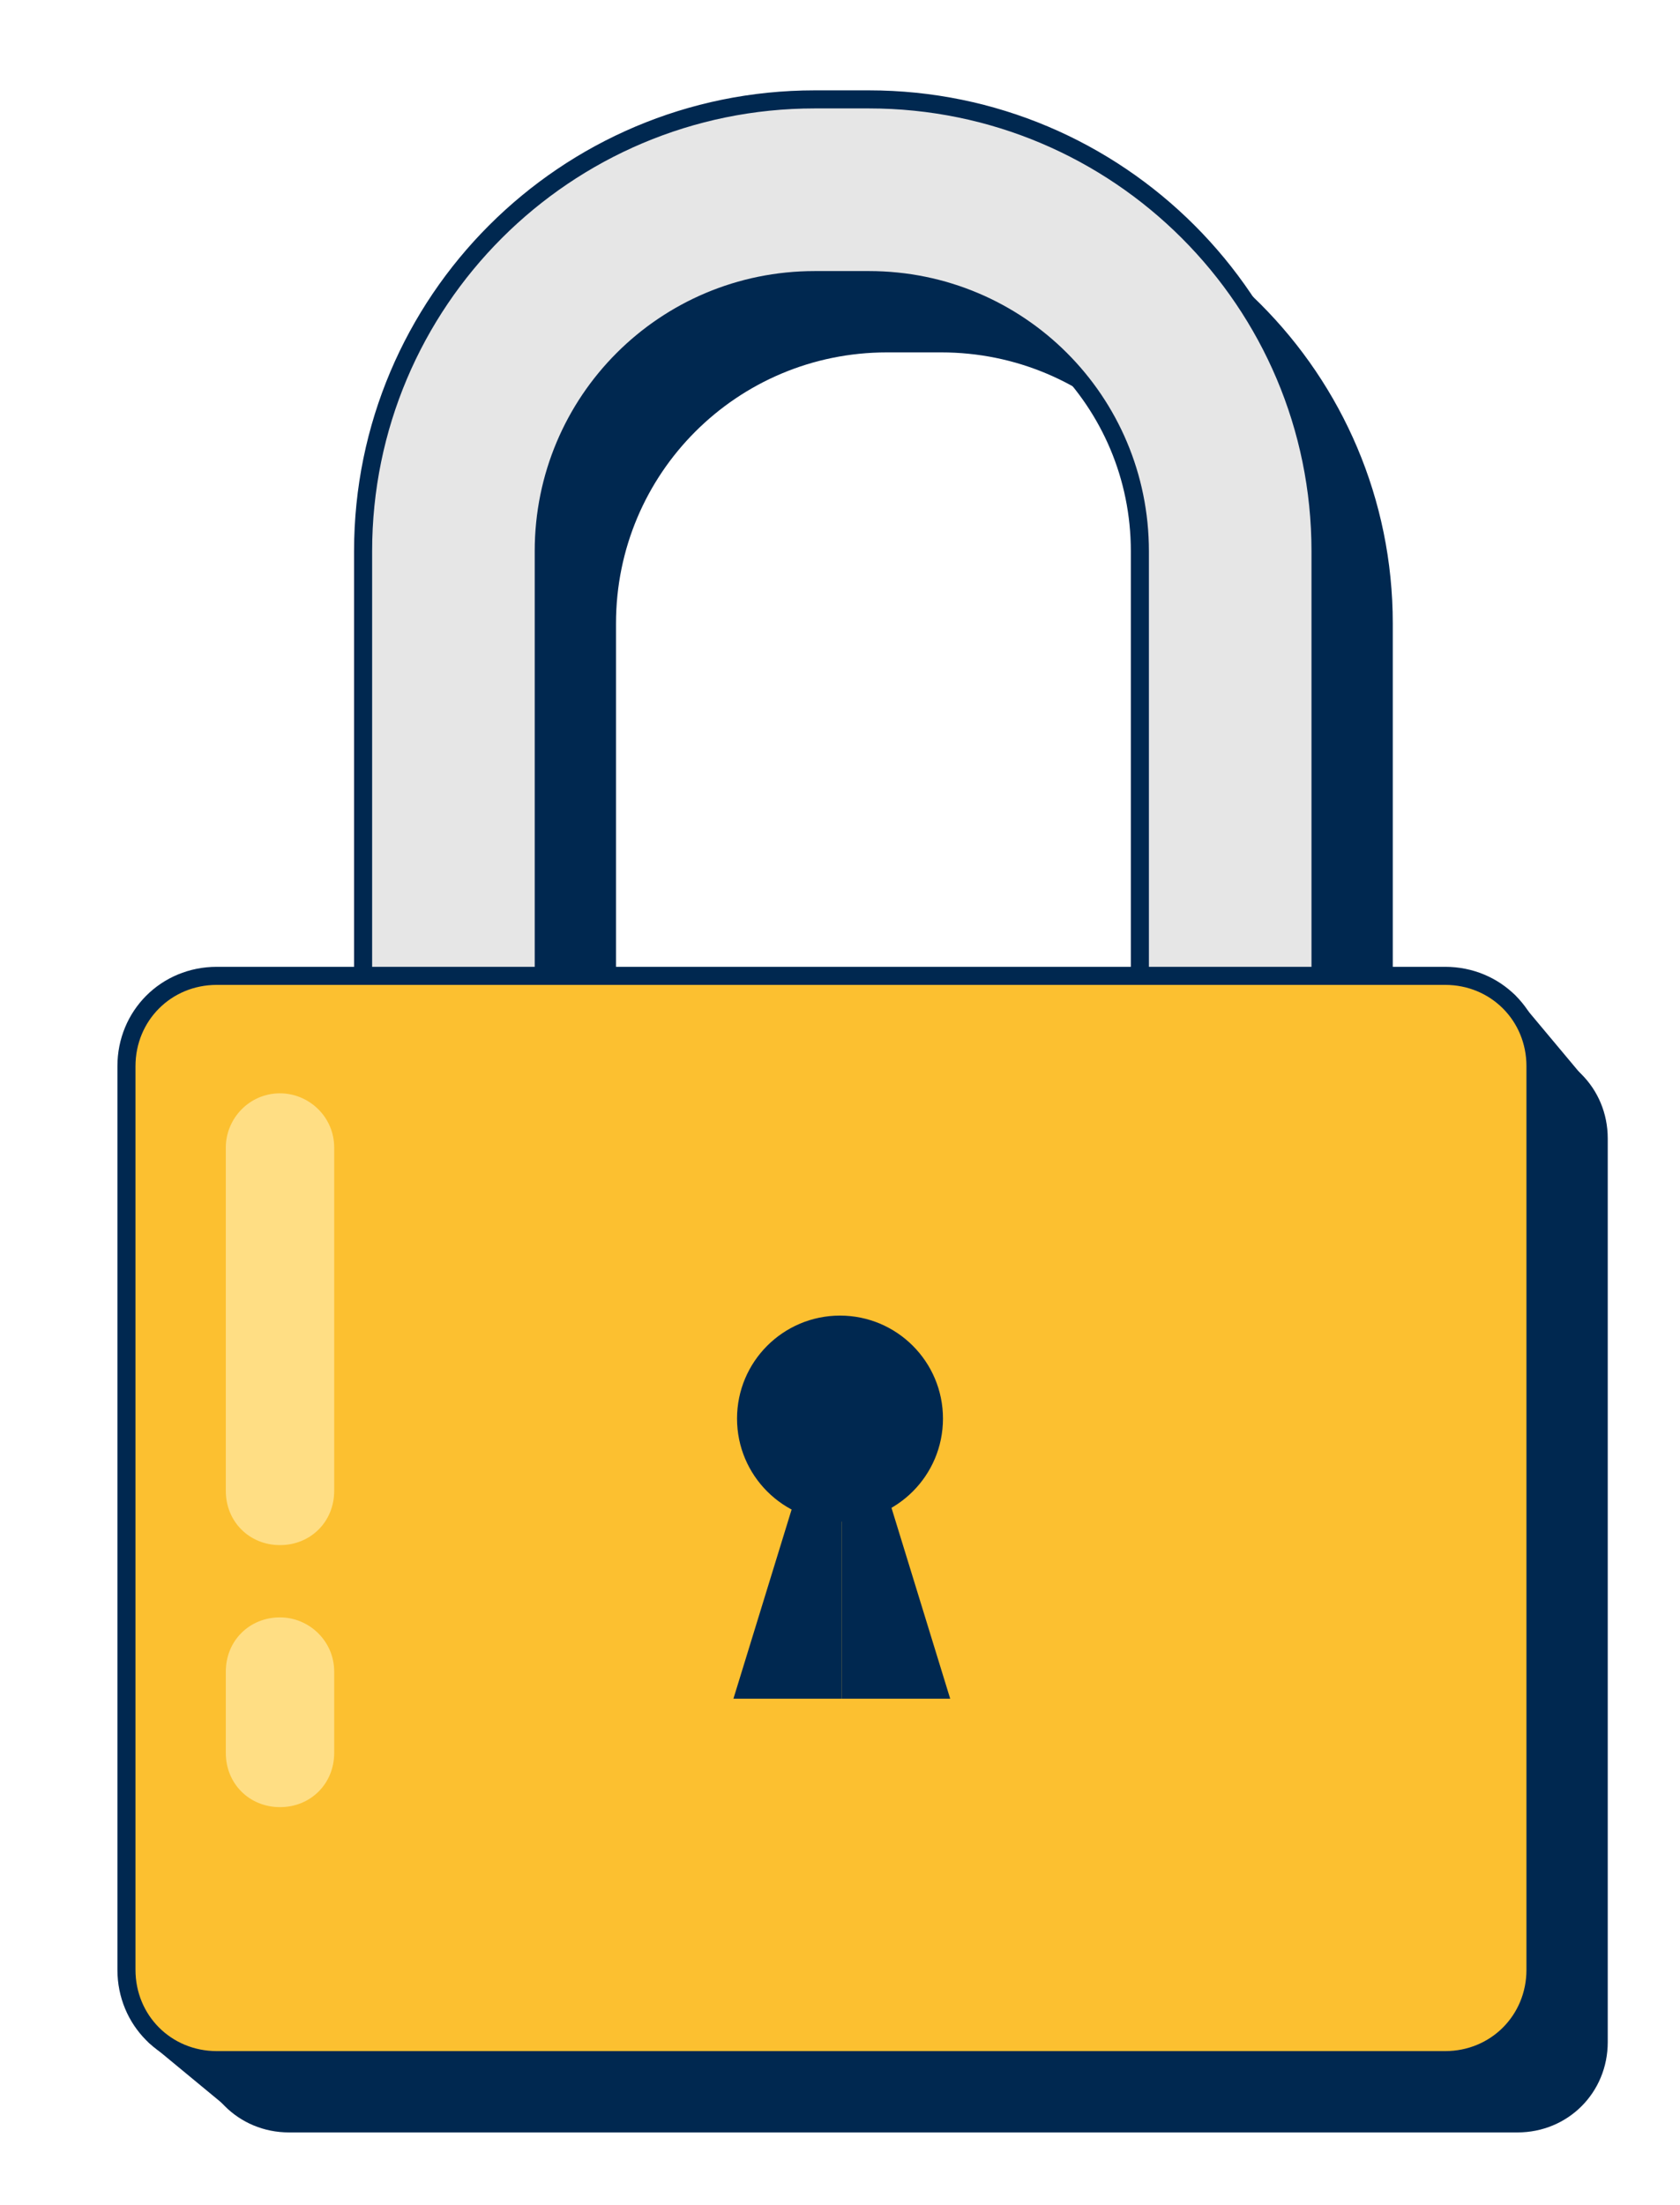 <?xml version="1.0" encoding="utf-8"?>
<!-- Generator: Adobe Illustrator 22.1.0, SVG Export Plug-In . SVG Version: 6.00 Build 0)  -->
<svg version="1.1" id="Layer_5" xmlns="http://www.w3.org/2000/svg" xmlns:xlink="http://www.w3.org/1999/xlink" x="0px" y="0px"
	 viewBox="0 0 93 122" style="enable-background:new 0 0 93 122;" xml:space="preserve">
<style type="text/css">
	.st0{fill:#002850;}
	.st1{fill:#E6E6E6;stroke:#002850;stroke-miterlimit:10;}
	.st2{fill:#FCC030;stroke:#002850;stroke-miterlimit:10;}
	.st3{fill:#FFDE84;}
</style>
<g>
	<path class="st0" d="M84,58h-6.9V34.5c0-13.8-11.2-25-25-25h-3c-13.8,0-25,11.2-25,25V58H16c-2.8,0-5,2.2-5,5v50c0,2.8,2.2,5,5,5
		h68c2.8,0,5-2.2,5-5V63C89,60.2,86.8,58,84,58z M34.1,34.5c0-8.3,6.7-15,15-15h3c8.3,0,15,6.7,15,15V58h-33V34.5z"/>
	<polyline class="st0" points="87.9,59.9 83.8,55 78,61 88,63 88,60.1 	"/>
	<polygon class="st0" points="12.8,116.8 8.2,113 10,111 16,112 15,115 	"/>
	<path class="st1" d="M48.1,87h-3c-13.8,0-25-11.2-25-25V30.5c0-13.8,11.2-25,25-25h3c13.8,0,25,11.2,25,25V62
		C73.1,75.8,61.9,87,48.1,87z M45.1,15.5c-8.3,0-15,6.7-15,15V62c0,8.3,6.7,15,15,15h3c8.3,0,15-6.7,15-15V30.5c0-8.3-6.7-15-15-15
		H45.1z"/>
	<path class="st2" d="M80,114H12c-2.8,0-5-2.2-5-5V59c0-2.8,2.2-5,5-5h68c2.8,0,5,2.2,5,5v50C85,111.8,82.8,114,80,114z"/>
	<circle class="st0" cx="46.5" cy="78.5" r="5.7"/>
	<g>
		<polygon class="st0" points="46.6,81 46.6,94 40.6,94 44.6,81 		"/>
		<polygon class="st0" points="46.6,81 46.6,94 52.6,94 48.6,81 		"/>
	</g>
	<path class="st3" d="M15.5,85.5L15.5,85.5c-1.7,0-3-1.3-3-3v-19c0-1.6,1.3-3,3-3h0c1.6,0,3,1.3,3,3v19
		C18.5,84.2,17.2,85.5,15.5,85.5z"/>
	<path class="st3" d="M15.5,100L15.5,100c-1.7,0-3-1.3-3-3v-4.5c0-1.7,1.3-3,3-3h0c1.6,0,3,1.3,3,3V97C18.5,98.7,17.2,100,15.5,100z
		"/>
</g>
</svg>
